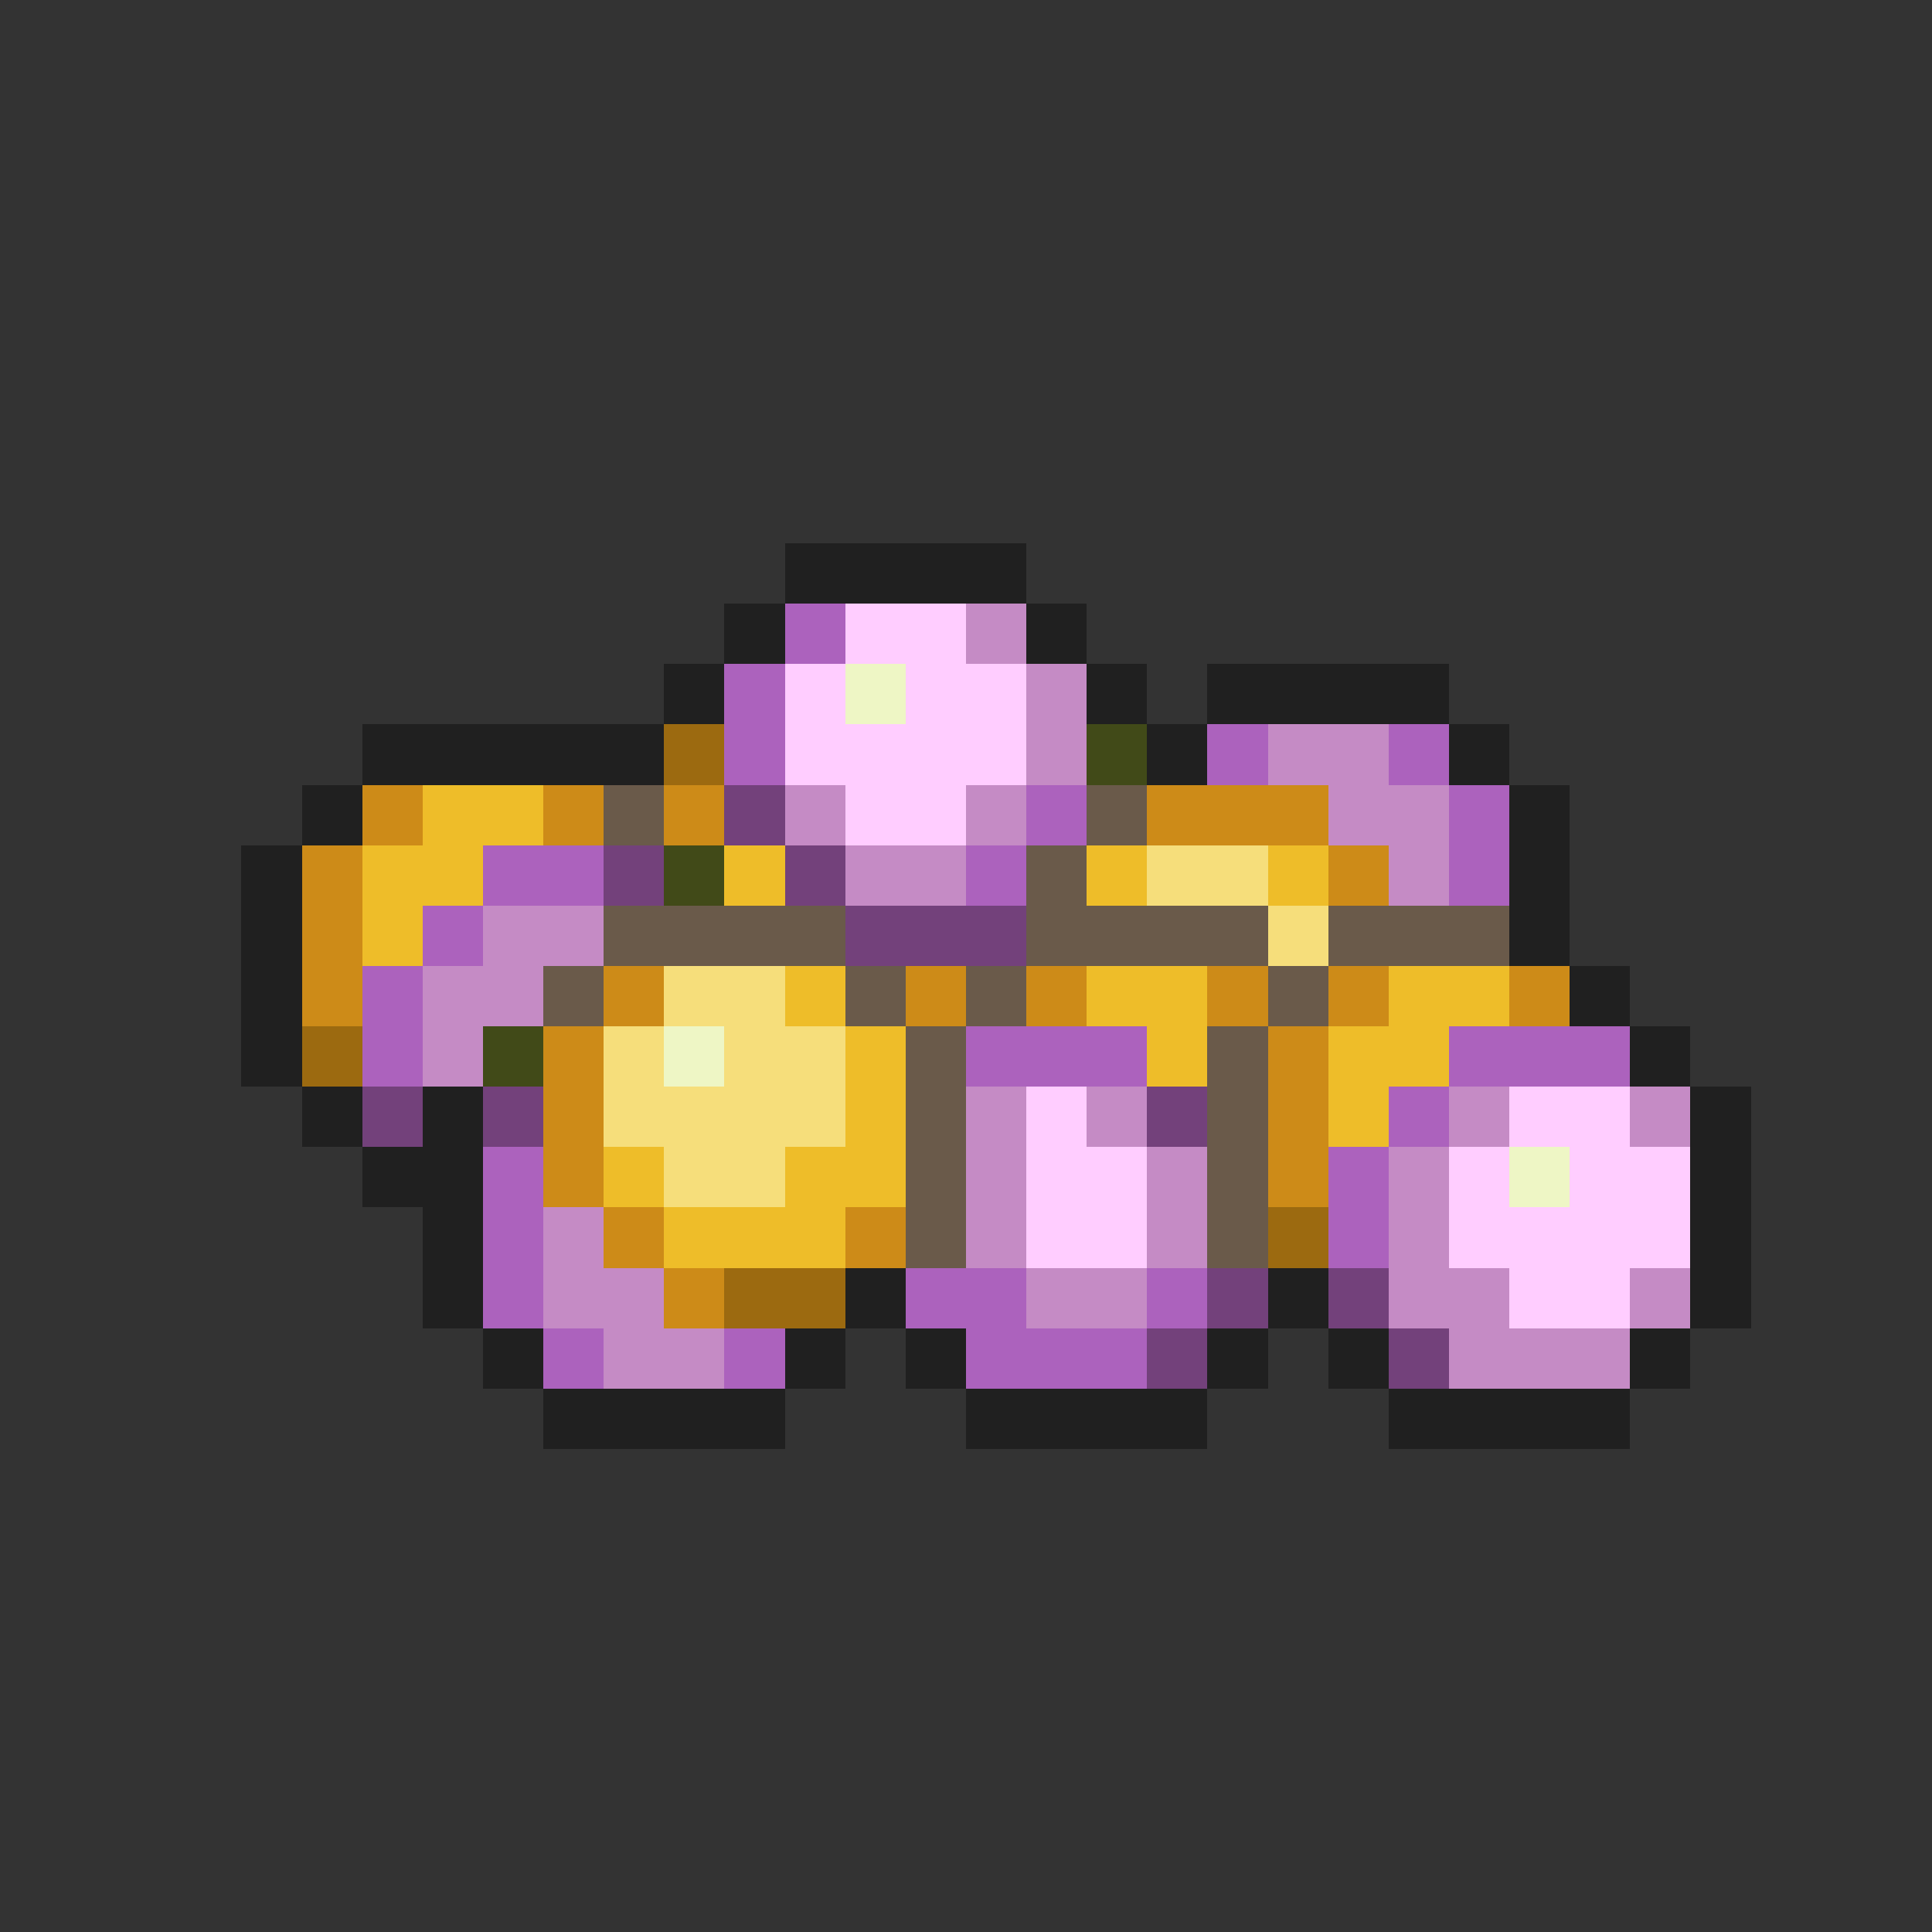 <svg xmlns="http://www.w3.org/2000/svg" viewBox="0 -0.5 32 32" shape-rendering="crispEdges">
<rect x="0" y="-0.5" width="32" height="32" fill="#333333" stroke="none"/>
<path stroke="#202020" d="M13 9h4M12 10h1M17 10h1M11 11h1M18 11h1M20 11h4M6 12h5M19 12h1M24 12h1M5 13h1M25 13h1M4 14h1M25 14h1M4 15h1M25 15h1M4 16h1M26 16h1M4 17h1M27 17h1M5 18h1M7 18h1M28 18h1M6 19h2M28 19h1M7 20h1M28 20h1M7 21h1M14 21h1M21 21h1M28 21h1M8 22h1M13 22h1M15 22h1M20 22h1M22 22h1M27 22h1M9 23h4M16 23h4M23 23h4" />
<path stroke="#ac62bd" d="M13 10h1M12 11h1M12 12h1M20 12h1M23 12h1M17 13h1M24 13h1M8 14h2M16 14h1M24 14h1M7 15h1M6 16h1M6 17h1M16 17h3M24 17h3M23 18h1M8 19h1M22 19h1M8 20h1M22 20h1M8 21h1M15 21h2M19 21h1M9 22h1M12 22h1M16 22h3" />
<path stroke="#ffcdff" d="M14 10h2M13 11h1M15 11h2M13 12h4M14 13h2M17 18h1M25 18h2M17 19h2M24 19h1M26 19h2M17 20h2M24 20h4M25 21h2" />
<path stroke="#c58bc5" d="M16 10h1M17 11h1M17 12h1M21 12h2M13 13h1M16 13h1M22 13h2M14 14h2M23 14h1M8 15h2M7 16h2M7 17h1M16 18h1M18 18h1M24 18h1M27 18h1M16 19h1M19 19h1M23 19h1M9 20h1M16 20h1M19 20h1M23 20h1M9 21h2M17 21h2M23 21h2M27 21h1M10 22h2M24 22h3" />
<path stroke="#eef6c5" d="M14 11h1M11 17h1M25 19h1" />
<path stroke="#9c6a10" d="M11 12h1M5 17h1M21 20h1M12 21h2" />
<path stroke="#414a18" d="M18 12h1M11 14h1M8 17h1" />
<path stroke="#cd8b18" d="M6 13h1M9 13h1M11 13h1M19 13h3M5 14h1M22 14h1M5 15h1M5 16h1M10 16h1M15 16h1M17 16h1M20 16h1M22 16h1M25 16h1M9 17h1M21 17h1M9 18h1M21 18h1M9 19h1M21 19h1M10 20h1M14 20h1M11 21h1" />
<path stroke="#eebd29" d="M7 13h2M6 14h2M12 14h1M18 14h1M21 14h1M6 15h1M13 16h1M18 16h2M23 16h2M14 17h1M19 17h1M22 17h2M14 18h1M22 18h1M10 19h1M13 19h2M11 20h3" />
<path stroke="#6a5a4a" d="M10 13h1M18 13h1M17 14h1M10 15h4M17 15h4M22 15h3M9 16h1M14 16h1M16 16h1M21 16h1M15 17h1M20 17h1M15 18h1M20 18h1M15 19h1M20 19h1M15 20h1M20 20h1" />
<path stroke="#73417b" d="M12 13h1M10 14h1M13 14h1M14 15h3M6 18h1M8 18h1M19 18h1M20 21h1M22 21h1M19 22h1M23 22h1" />
<path stroke="#f6de7b" d="M19 14h2M21 15h1M11 16h2M10 17h1M12 17h2M10 18h4M11 19h2" />
</svg>